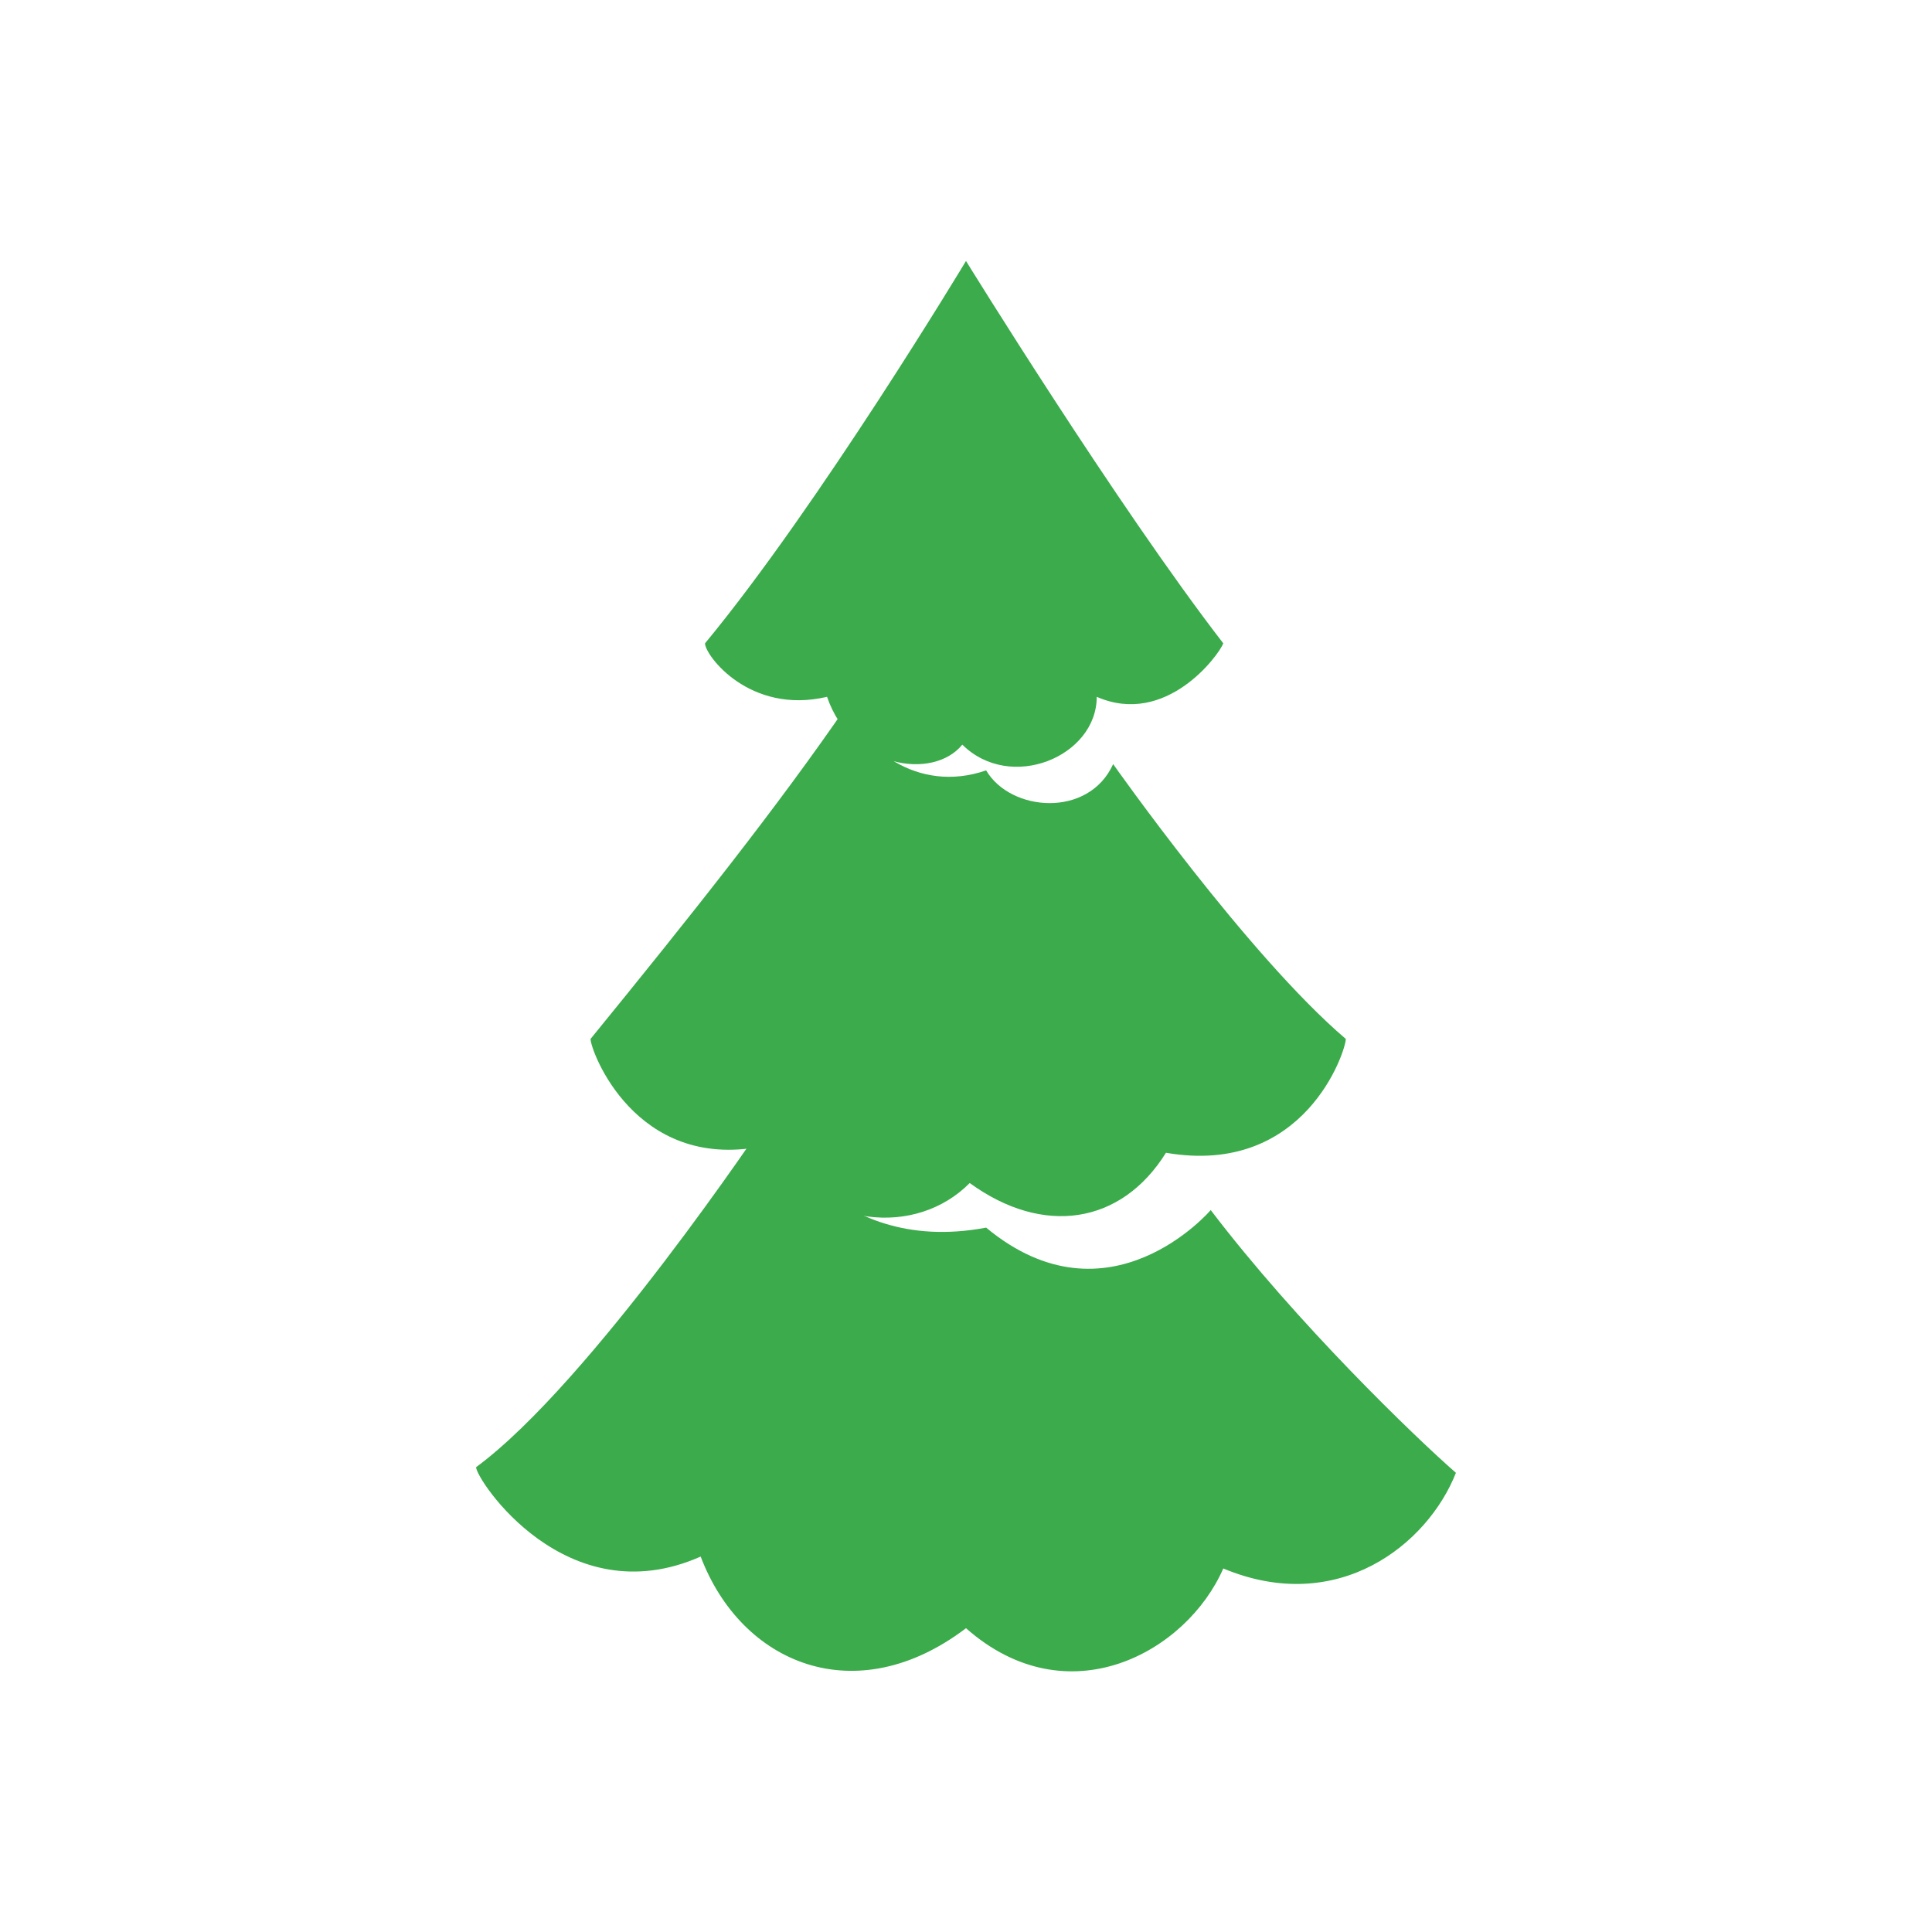 <?xml version="1.0" encoding="UTF-8"?>
<svg xmlns="http://www.w3.org/2000/svg" xmlns:xlink="http://www.w3.org/1999/xlink" width="12" height="12" viewBox="0 0 12 12" version="1.1">
<g id="surface1">
<path style=" stroke:none;fill-rule:nonzero;fill:rgb(23.137%,67.059%,29.412%);fill-opacity:1;" d="M 4.758 6.957 C 4.758 6.957 3.668 8.59 2.957 9.113 C 2.957 9.188 3.516 10.039 4.352 9.668 C 4.605 10.336 5.316 10.633 6 10.113 C 6.633 10.672 7.371 10.262 7.598 9.742 C 8.309 10.039 8.867 9.594 9.043 9.148 C 8.789 8.926 8.055 8.219 7.52 7.516 C 7.52 7.516 6.887 8.258 6.125 7.625 C 5.137 7.812 4.758 6.957 4.758 6.957 Z M 4.758 6.957 "/>
<path style=" stroke:none;fill-rule:nonzero;fill:rgb(23.137%,67.059%,29.412%);fill-opacity:1;" d="M 6 1.621 C 6 1.621 5.086 3.141 4.379 3.996 C 4.379 4.07 4.656 4.441 5.137 4.328 C 5.289 4.773 5.797 4.848 5.977 4.625 C 6.277 4.922 6.812 4.699 6.812 4.328 C 7.242 4.516 7.57 4.07 7.598 3.996 C 6.938 3.141 6 1.621 6 1.621 Z M 6 1.621 "/>
<path style=" stroke:none;fill-rule:nonzero;fill:rgb(23.137%,67.059%,29.412%);fill-opacity:1;" d="M 6.914 4.746 C 6.762 5.082 6.277 5.043 6.125 4.785 C 5.695 4.934 5.34 4.637 5.266 4.375 C 4.832 5.008 4.301 5.676 3.668 6.453 C 3.668 6.527 3.945 7.273 4.73 7.121 C 5.086 7.645 5.695 7.68 6.023 7.348 C 6.48 7.68 6.965 7.605 7.242 7.16 C 8.105 7.309 8.359 6.527 8.359 6.453 C 7.75 5.934 6.914 4.746 6.914 4.746 Z M 6.914 4.746 "/>
</g>
</svg>
